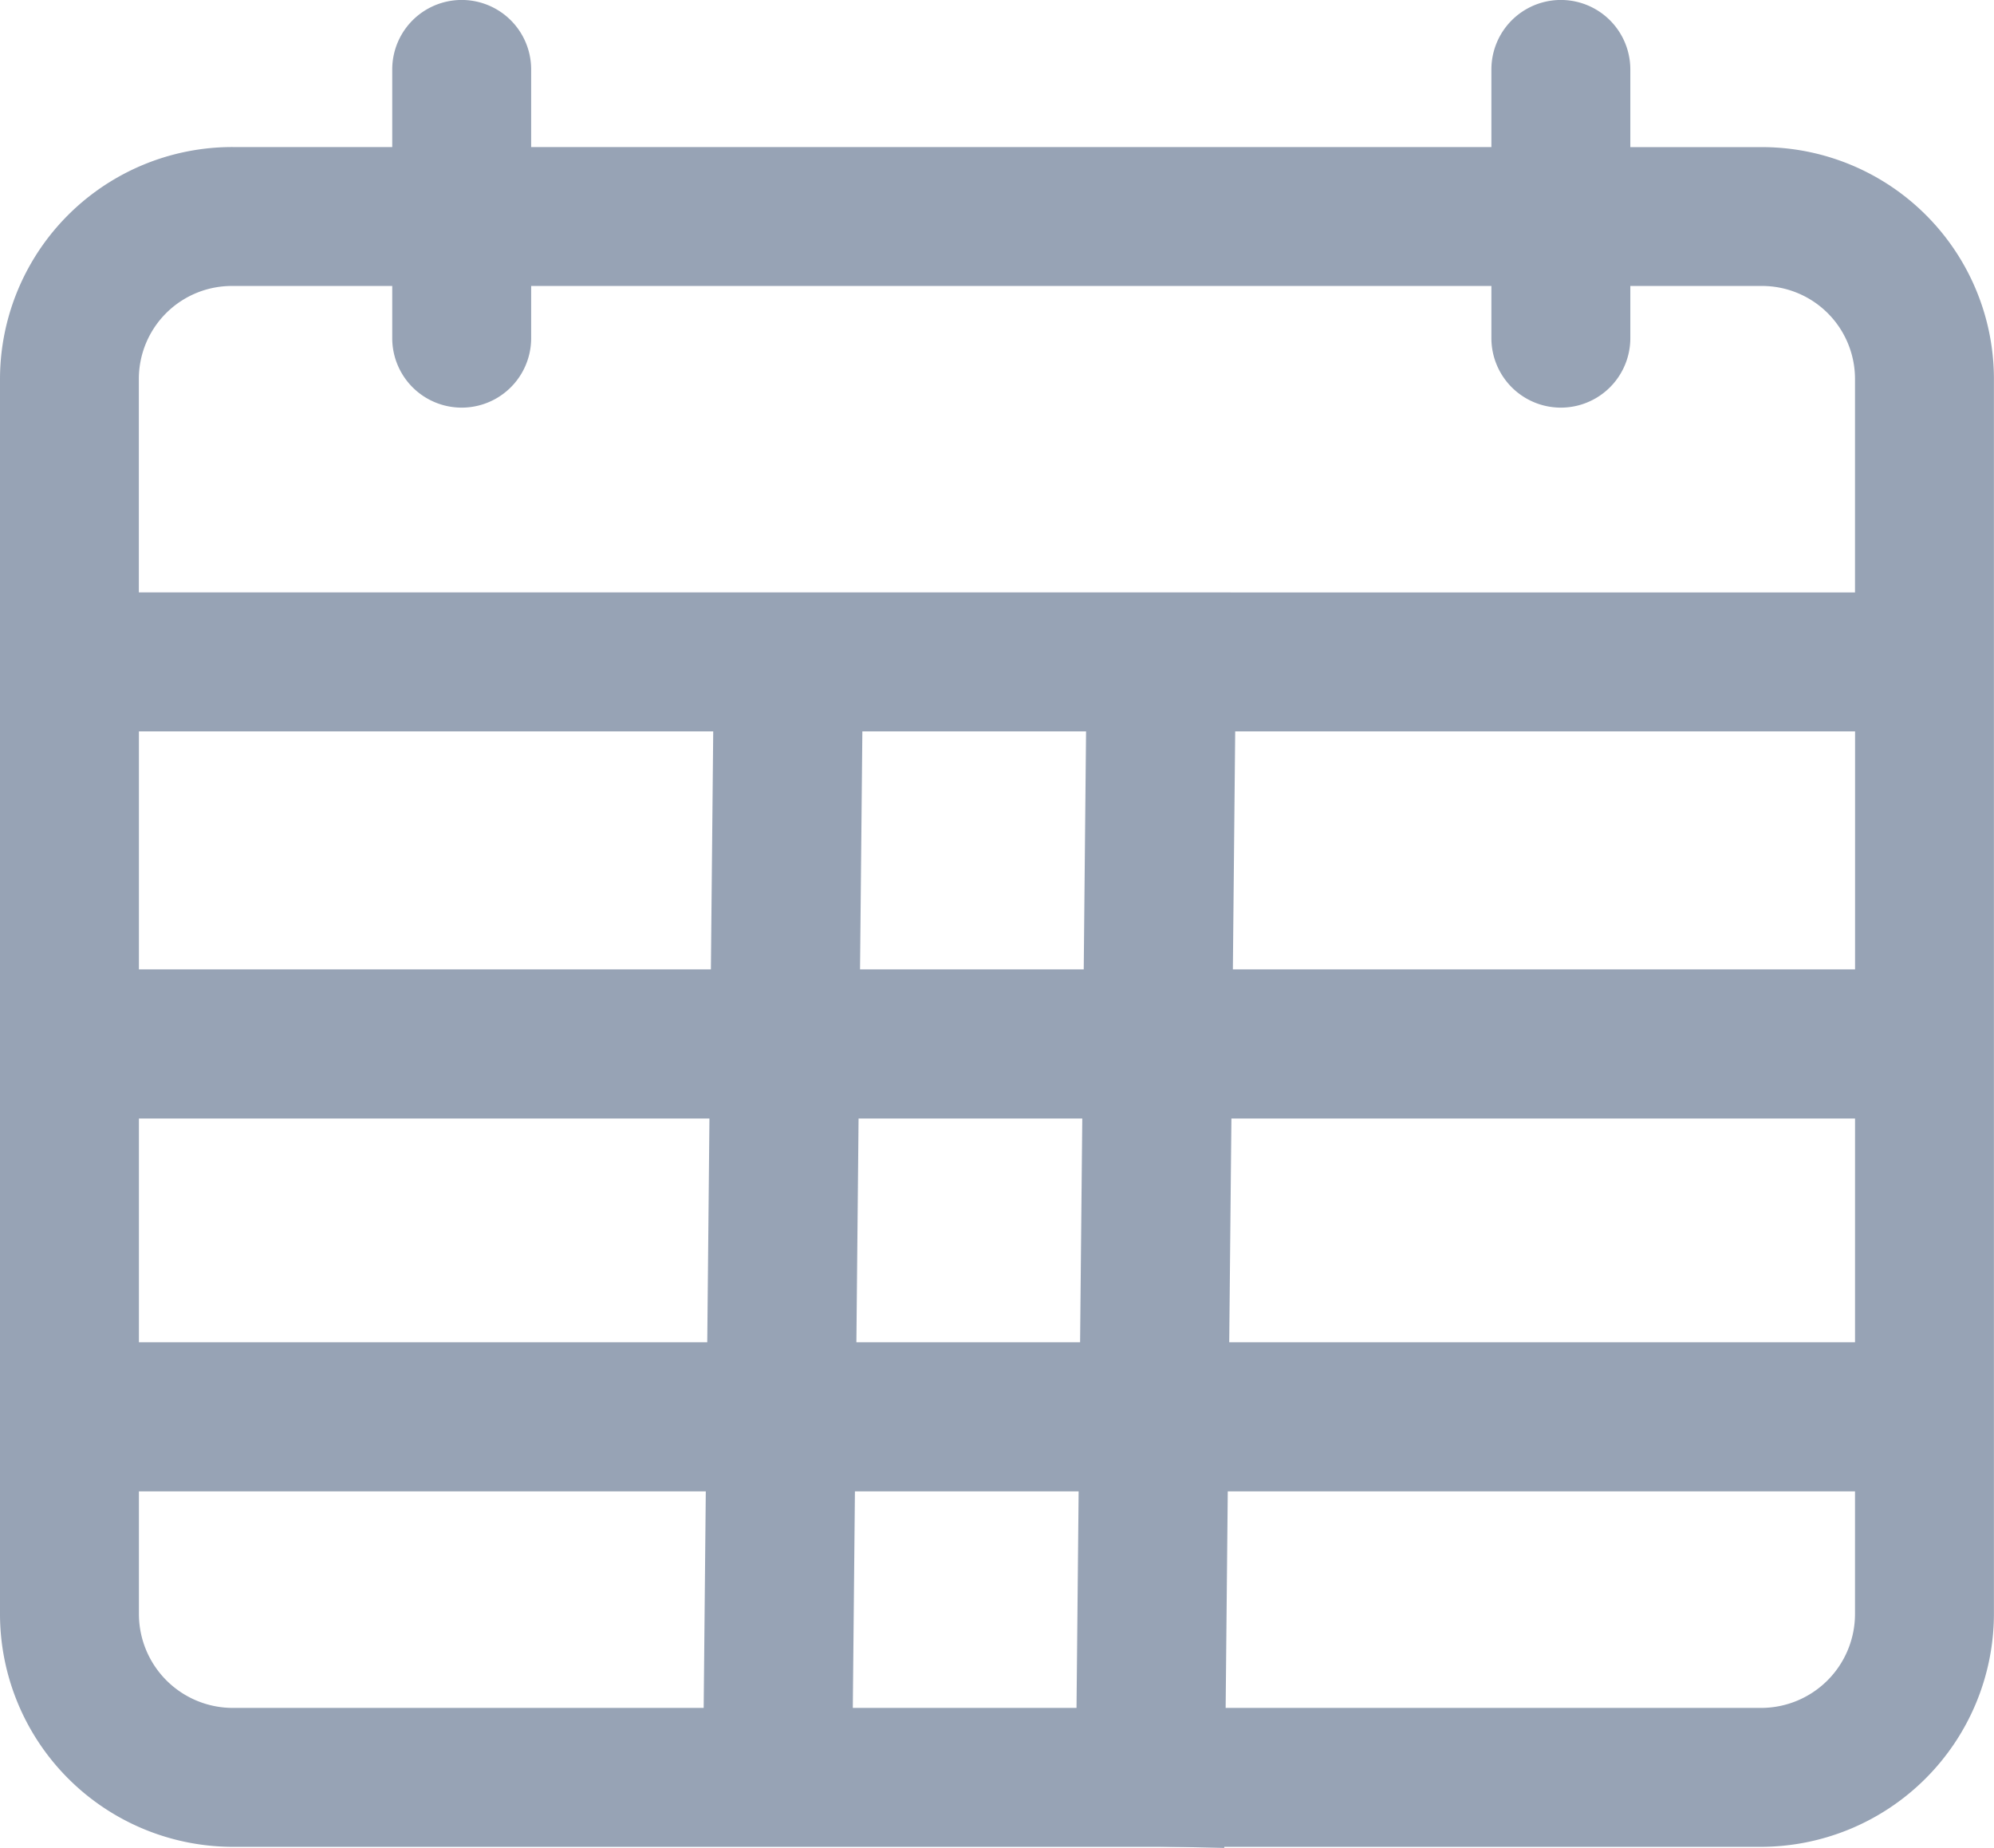 <svg id="noun_date_2149188" xmlns="http://www.w3.org/2000/svg" width="26.74" height="24.781" viewBox="0 0 26.74 24.781">
  <g id="Group_2195" data-name="Group 2195">
    <path id="Path_2042" data-name="Path 2042" d="M35.616,31.973H33.863V30.931a.931.931,0,0,0-1.863,0v1.041H19.123V30.931a.931.931,0,0,0-1.863,0v1.041H15.123A3.115,3.115,0,0,0,12,35.079V51.644a3.125,3.125,0,0,0,3.123,3.123H35.616a3.129,3.129,0,0,0,3.123-3.123V35.079A3.111,3.111,0,0,0,35.616,31.973Zm1.26,19.671a1.26,1.26,0,0,1-1.26,1.26H15.123a1.26,1.26,0,0,1-1.26-1.26V39.808H36.877Zm-23.014-13.7V35.079a1.247,1.247,0,0,1,1.26-1.244H17.26v.7a.931.931,0,0,0,1.863,0v-.7H32v.7a.931.931,0,1,0,1.863,0v-.7h1.753a1.247,1.247,0,0,1,1.26,1.244v2.866Z" transform="translate(-12 -30)" fill="#97a3b5"/>
    <rect id="Rectangle_1921" data-name="Rectangle 1921" width="24" height="2" transform="translate(1 13)" fill="#97a3b5"/>
    <rect id="Rectangle_1922" data-name="Rectangle 1922" width="24" height="2" transform="translate(1 18)" fill="#97a3b5"/>
    <path id="Path_12861" data-name="Path 12861" d="M0,.066,16.679-.062l-.011,2L-.006,2.066Z" transform="translate(16.647 8.104) rotate(91)" fill="#97a3b5"/>
    <path id="Path_12862" data-name="Path 12862" d="M0,.066,16.679-.062l-.011,2L-.006,2.066Z" transform="translate(11.648 8.016) rotate(91)" fill="#97a3b5"/>
  </g>
</svg>
